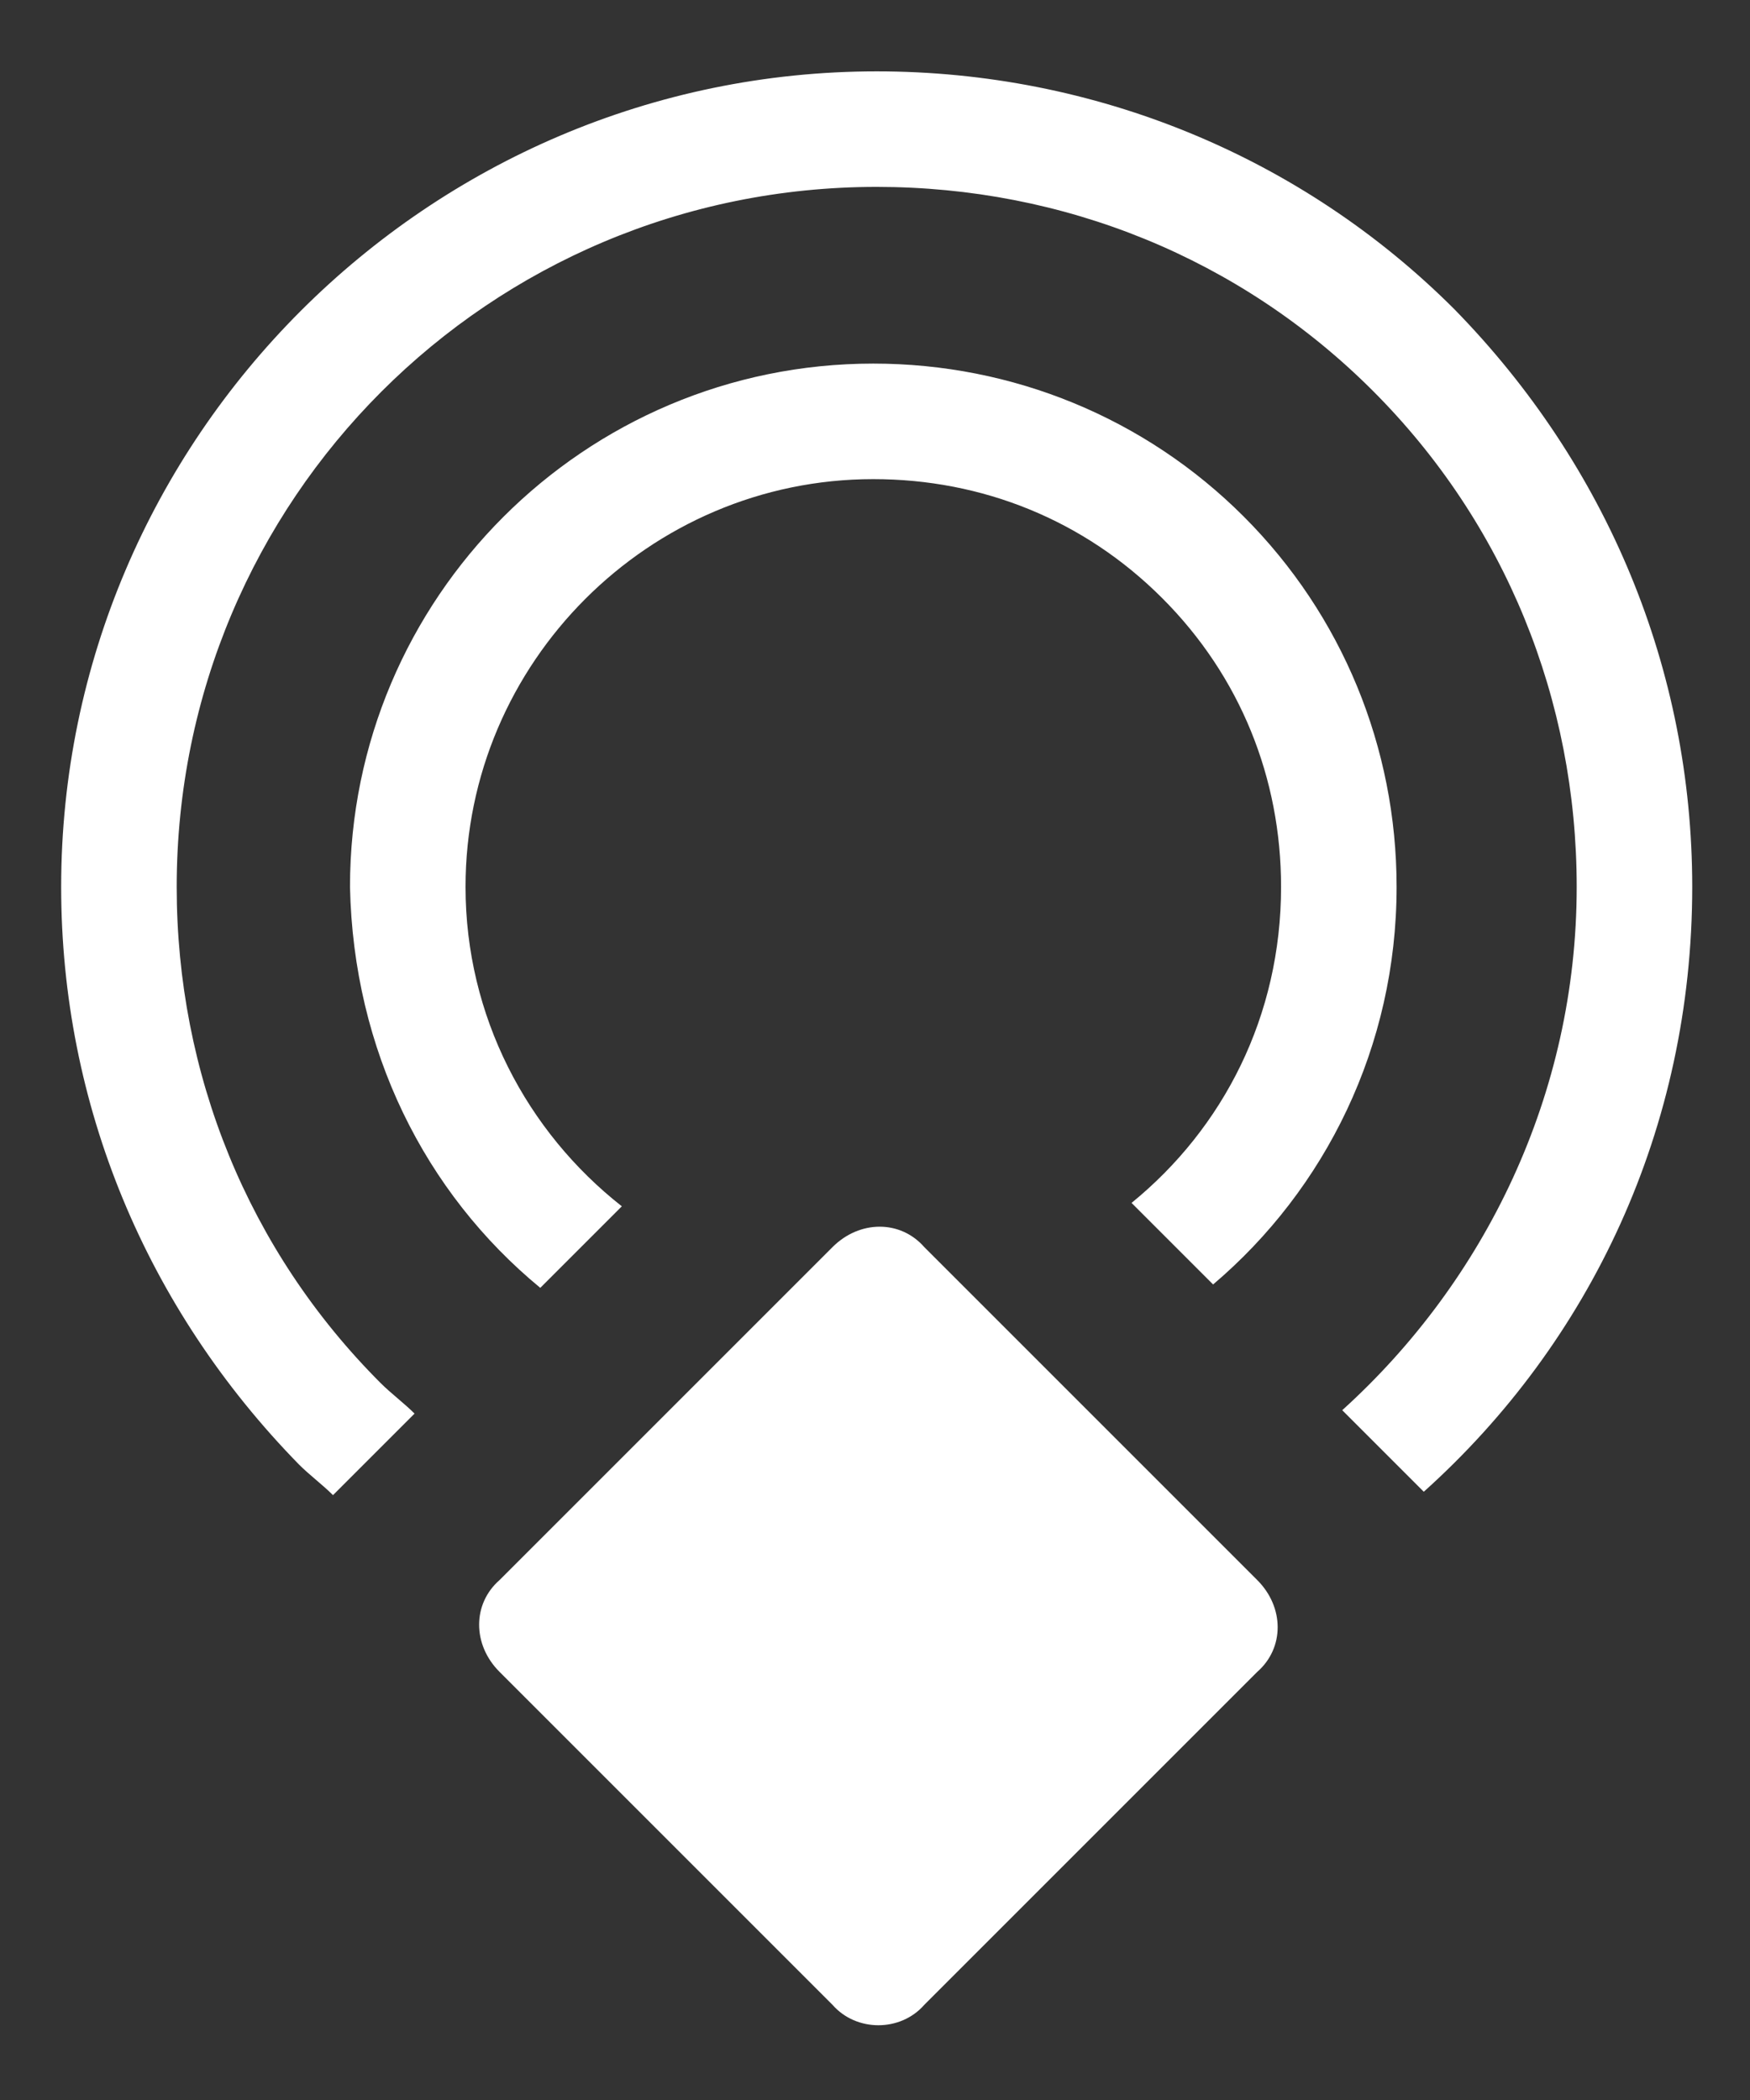 <?xml version="1.0" encoding="utf-8"?>
<!-- Generator: Adobe Illustrator 19.1.0, SVG Export Plug-In . SVG Version: 6.00 Build 0)  -->
<svg version="1.1" id="Layer_1" xmlns="http://www.w3.org/2000/svg" xmlns:xlink="http://www.w3.org/1999/xlink" x="0px" y="0px"
	 viewBox="0 0 51.5 61.8" style="enable-background:new 0 0 51.5 61.8;" xml:space="preserve">
<rect x="0" y="0" width="51.5" height="61.8" fill="#333333" stroke="none"/>
<style type="text/css">
	.st0{fill:#FFFFFF;}
</style>
<g>
	<path class="st0" d="M24.5,59l-9.8-9.8c-0.8-0.8-0.8-2,0-2.7l9.8-9.8c0.8-0.8,2-0.8,2.7,0l9.8,9.8c0.8,0.8,0.8,2,0,2.7L27.2,59
		C26.5,59.8,25.2,59.8,24.5,59z"/>
	<path class="st0" d="M15.9,37.9l2.4-2.4c-2.8-2.2-4.6-5.6-4.6-9.4c0-6.6,5.4-12,12-12c3.2,0,6.2,1.2,8.5,3.5
		c2.3,2.3,3.5,5.3,3.5,8.5c0,3.8-1.7,7.1-4.4,9.3l2.4,2.4c3.3-2.8,5.4-7,5.4-11.7c0-4.1-1.6-8-4.5-10.9c-2.9-2.9-6.8-4.5-10.9-4.5
		c-8.5,0-15.4,6.9-15.4,15.4C10.4,30.9,12.5,35.1,15.9,37.9z"/>
	<path class="st0" d="M9.8,44l2.4-2.4c-0.3-0.3-0.7-0.6-1-0.9c-3.9-3.9-6-9.1-6-14.6c0-11.4,9.2-20.6,20.6-20.6
		c5.5,0,10.7,2.1,14.6,6c3.9,3.9,6,9.1,6,14.6c0,6.1-2.7,11.6-6.9,15.4l2.4,2.4c4.9-4.4,7.9-10.7,7.9-17.8c0-6.4-2.5-12.4-7-17
		c-4.5-4.5-10.6-7-17-7c-13.2,0-24,10.8-24,24c0,6.4,2.5,12.4,7,17C9.1,43.4,9.5,43.7,9.8,44z"/>
</g>
</svg>
